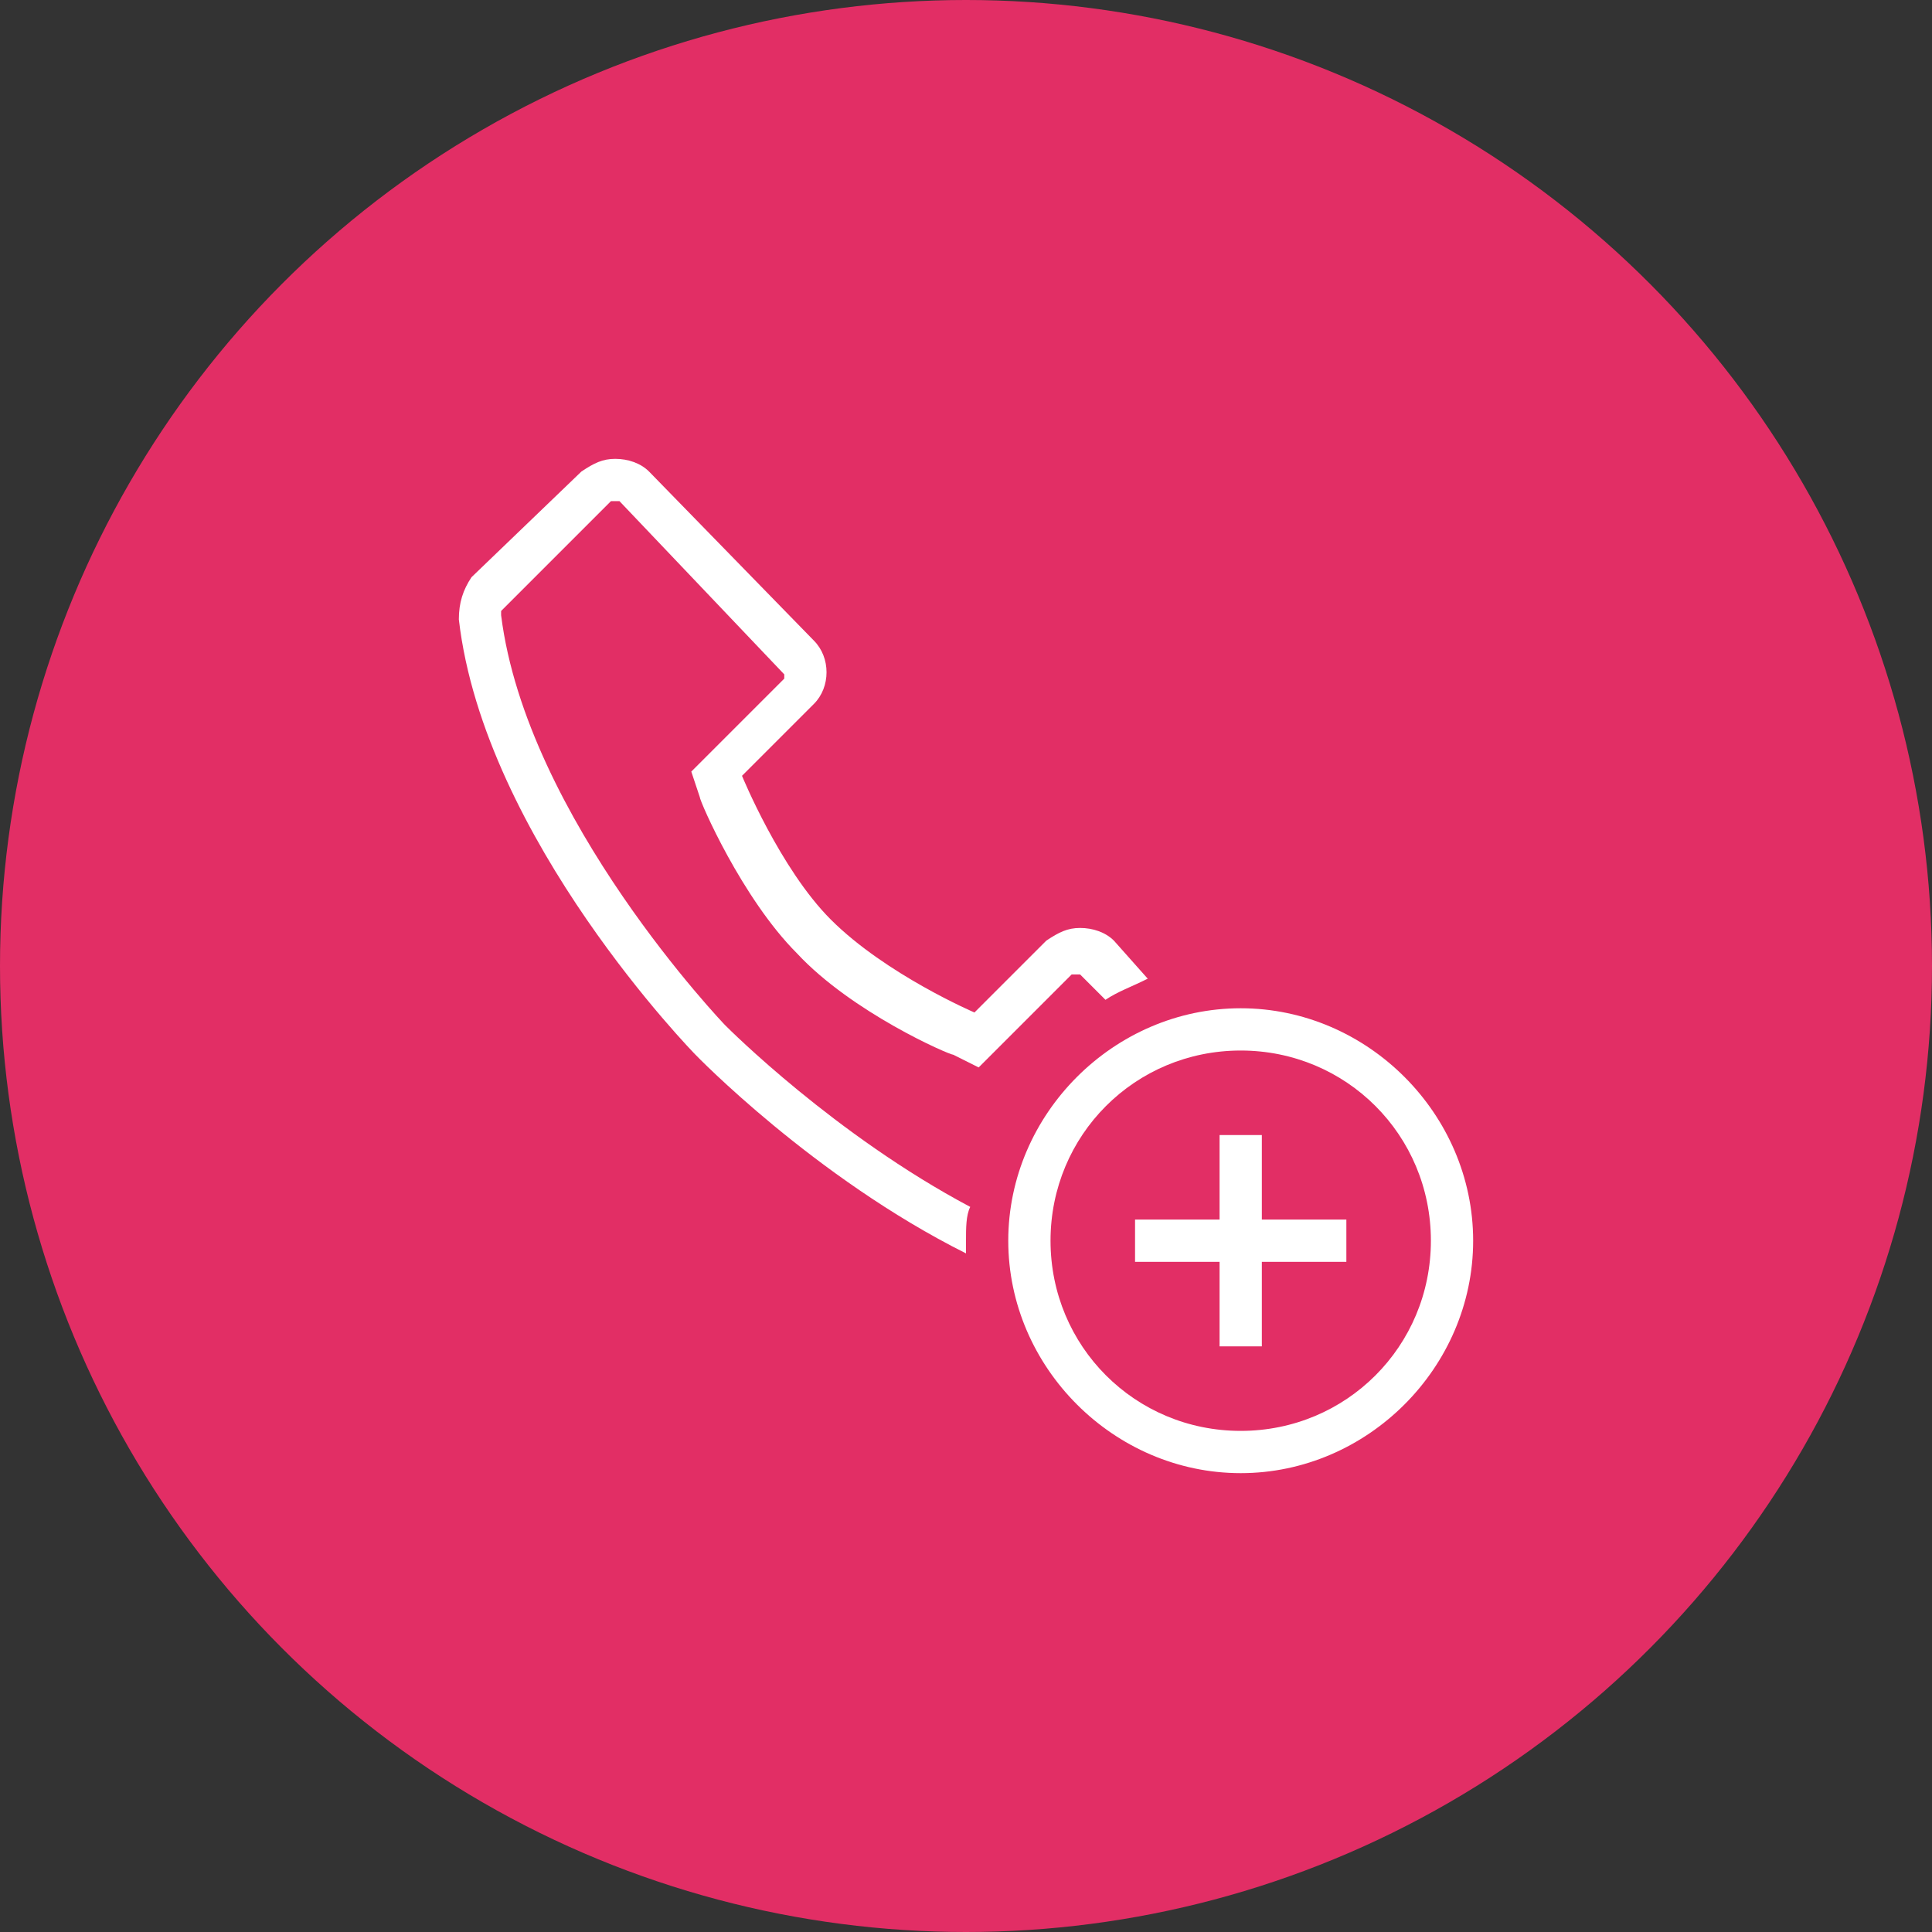 <?xml version="1.0" encoding="UTF-8"?>
<svg width="80px" height="80px" viewBox="0 0 80 80" version="1.1" xmlns="http://www.w3.org/2000/svg" xmlns:xlink="http://www.w3.org/1999/xlink">
    <rect x="0" y="0" width="80" height="80" fill="#333333" stroke="none"/>
    <!-- Generator: Sketch 57.1 (83088) - https://sketch.com -->
    <title>068-C80px</title>
    <desc>Created with Sketch.</desc>
    <g id="NEW_icons" stroke="none" stroke-width="1" fill="none" fill-rule="evenodd">
        <g id="icons_UD_new-Copy" transform="translate(-1000, -9010)">
            <g id="068-C80px" transform="translate(1000, 9010)">
                <circle id="Oval-Copy-56" fill="#E22E65" cx="40" cy="40" r="40"></circle>
                <g id="068-B32px-Copy-9" transform="translate(12, 12)">
                    <path d="M28,39.375 C28,38.85 28,38.325 28.175,37.975 C22.575,35 18.2,30.625 18.025,30.45 C18.025,30.45 9.8,21.875 8.75,13.475 C8.75,13.475 8.75,13.3 8.75,13.3 L13.3,8.75 C13.3,8.75 13.3,8.75 13.475,8.75 C13.475,8.75 13.475,8.75 13.65,8.75 L20.475,15.925 C20.475,15.925 20.475,16.1 20.475,16.1 L17.5,19.075 L16.625,19.95 L16.975,21 C16.975,21.175 18.725,25.2 21,27.475 C23.275,29.925 27.3,31.675 27.475,31.675 L28.525,32.2 L29.4,31.325 L32.375,28.35 C32.375,28.35 32.375,28.35 32.55,28.35 C32.55,28.35 32.55,28.35 32.725,28.35 L33.775,29.4 C34.3,29.05 34.825,28.875 35.525,28.525 L34.125,26.95 C33.775,26.6 33.25,26.425 32.725,26.425 C32.2,26.425 31.85,26.6 31.325,26.95 L28.35,29.925 C28.35,29.925 24.675,28.35 22.4,26.075 C20.3,23.975 18.725,20.125 18.725,20.125 L21.7,17.15 C22.4,16.45 22.4,15.225 21.7,14.525 L14.875,7.525 C14.525,7.175 14,7 13.475,7 C12.95,7 12.6,7.175 12.075,7.525 L7.525,11.9 C7.175,12.425 7,12.95 7,13.65 C8.05,22.75 16.8,31.675 16.8,31.675 C16.8,31.675 21.7,36.75 28,39.9 C28,39.725 28,39.55 28,39.375 Z" id="Path" fill="#FFFFFF" fill-rule="nonzero"></path>
                    <path d="M39.375,31.5 C43.75,31.5 47.25,35 47.25,39.375 C47.25,43.75 43.75,47.25 39.375,47.25 C35,47.25 31.5,43.75 31.5,39.375 C31.5,35 35,31.5 39.375,31.5 L39.375,31.5 Z M39.375,29.75 C34.125,29.75 29.75,34.125 29.75,39.375 C29.75,44.625 34.125,49 39.375,49 C44.625,49 49,44.625 49,39.375 C49,34.125 44.625,29.75 39.375,29.75 L39.375,29.75 Z" id="Shape" fill="#FFFFFF" fill-rule="nonzero"></path>
                    <polygon id="Path" fill="#FFFFFF" fill-rule="nonzero" points="35 38.5 35 40.25 38.5 40.25 38.5 43.75 40.25 43.75 40.25 40.25 43.75 40.25 43.75 38.5 40.25 38.5 40.25 35 38.5 35 38.5 38.5"></polygon>
                    <rect id="Rectangle" x="0" y="0" width="56" height="56"></rect>
                </g>
            </g>
        </g>
    </g>
</svg>